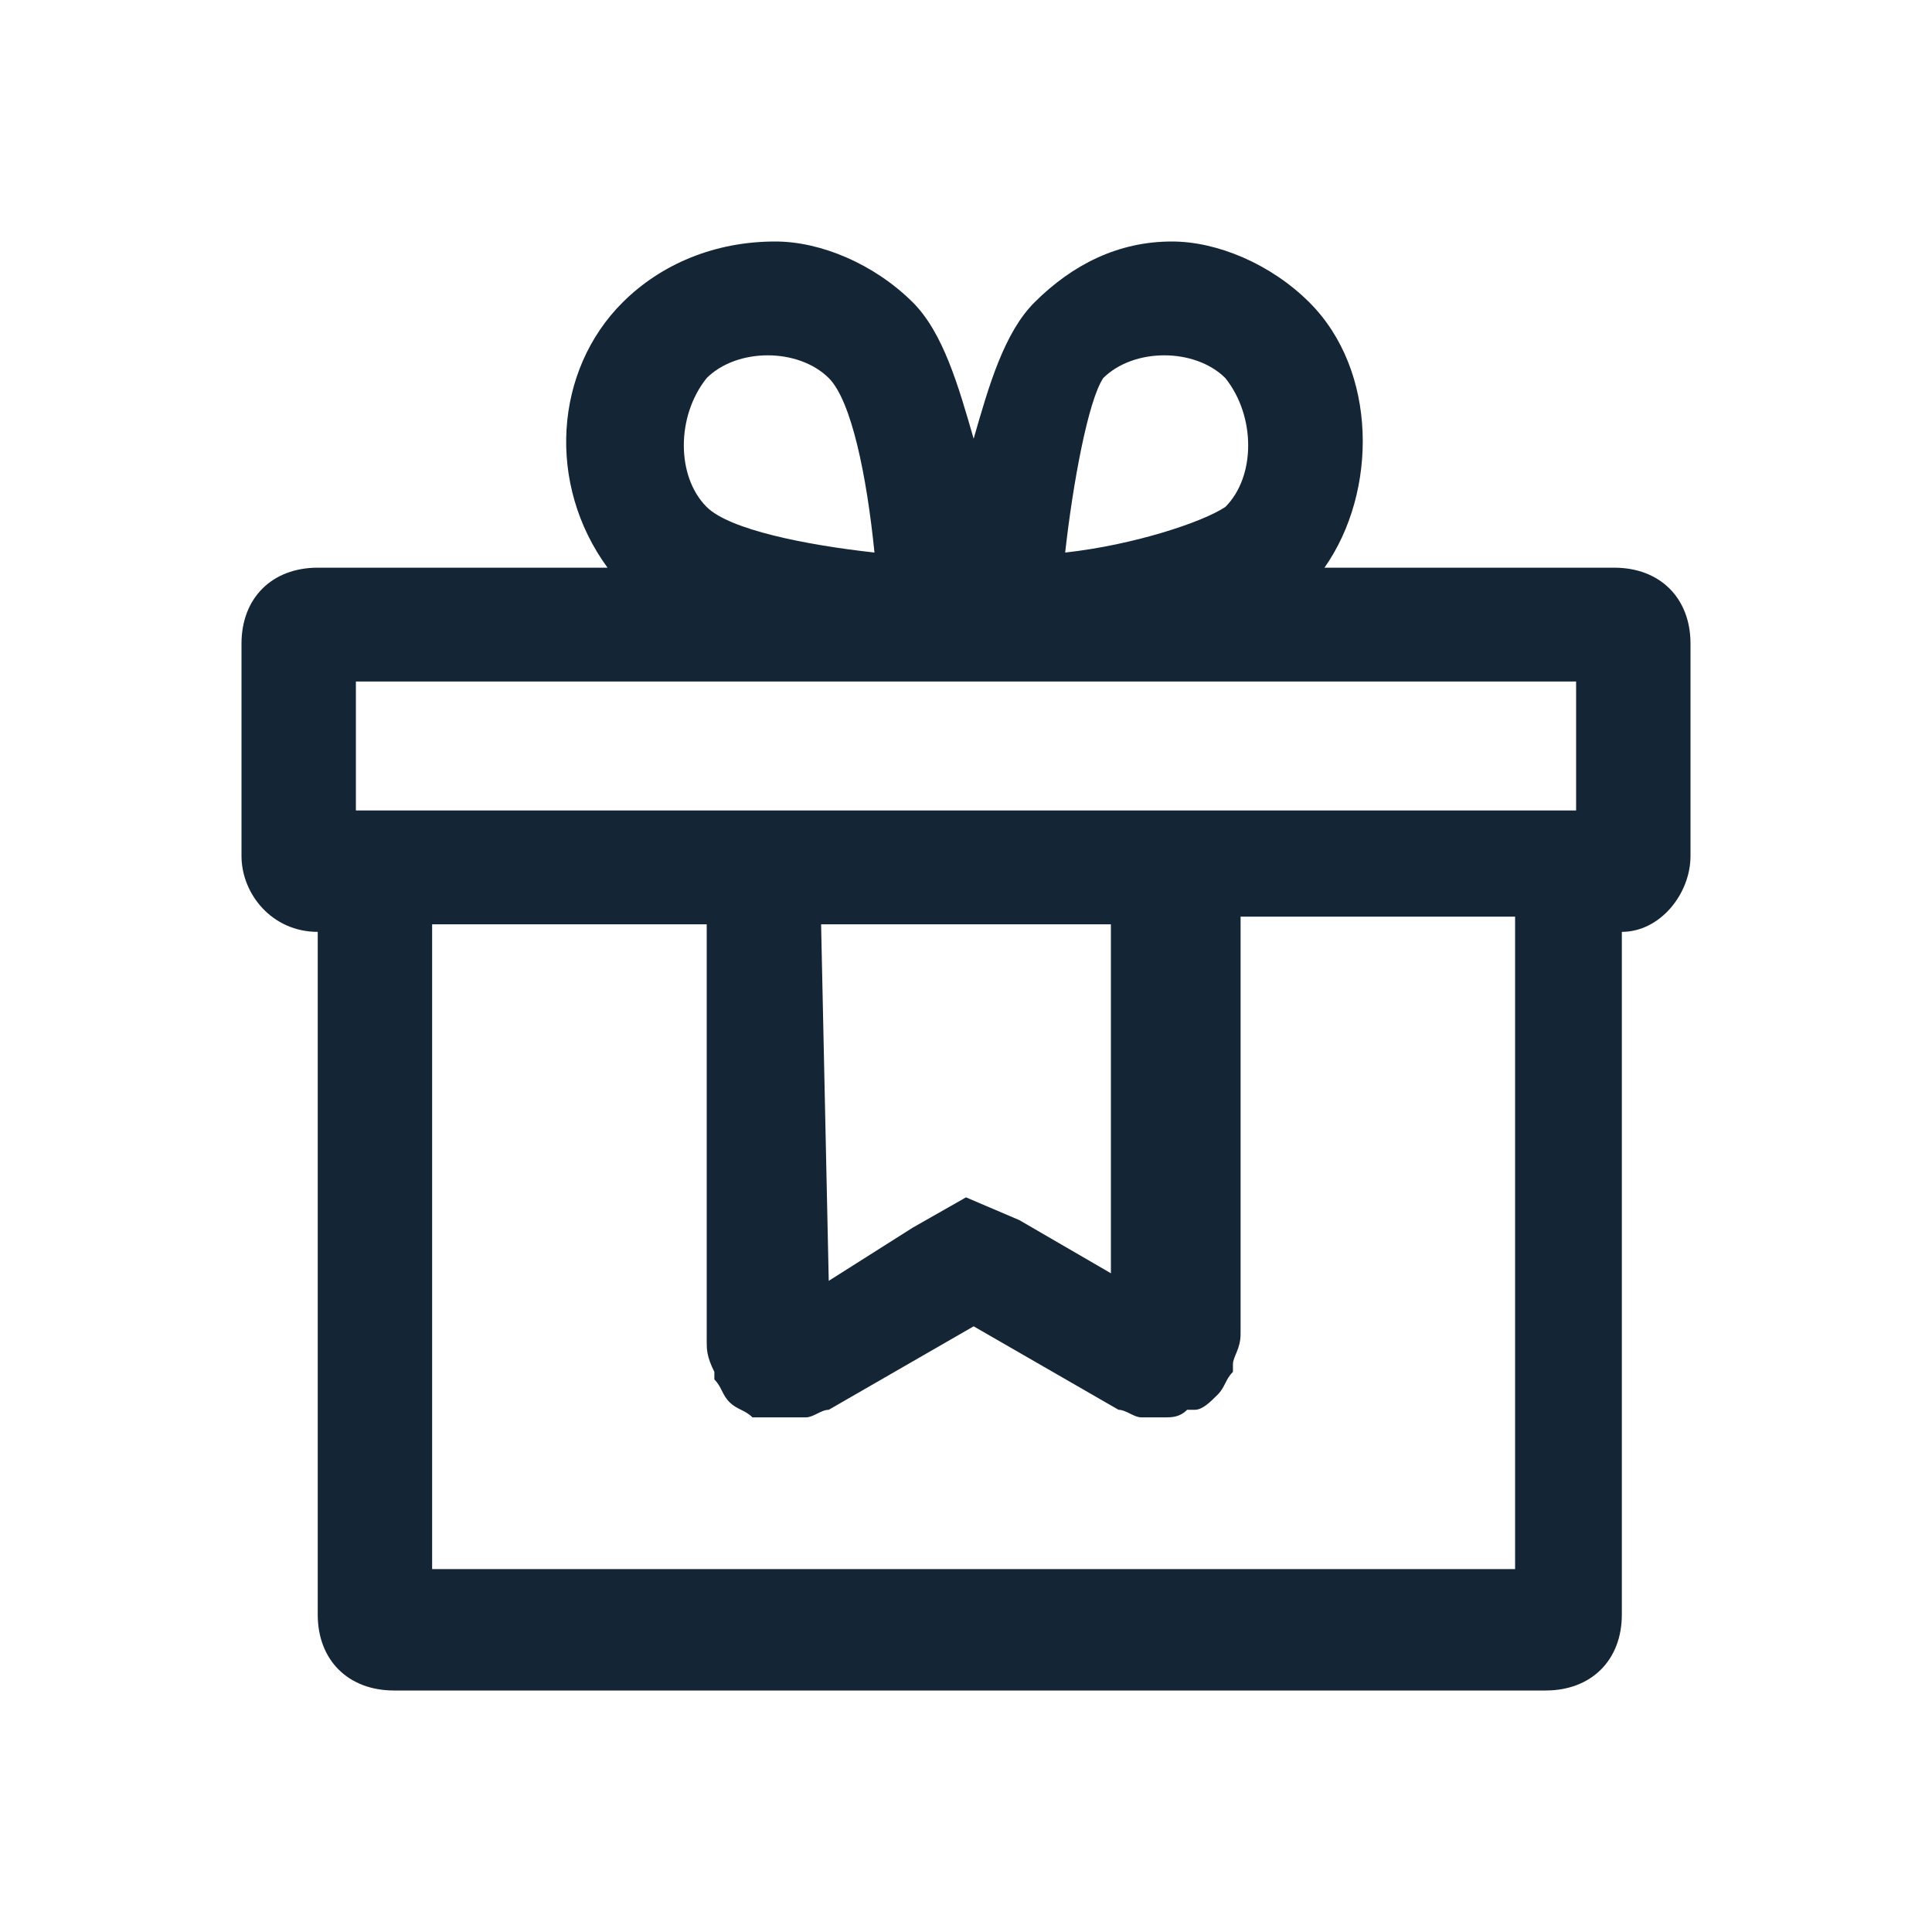 <svg width="24" height="24" viewBox="0 0 24 24" fill="none" xmlns="http://www.w3.org/2000/svg">
<path d="M20.053 7.052H16.453C17.116 6.11 17.116 4.602 16.263 3.754C15.79 3.283 15.126 3 14.558 3C13.895 3 13.326 3.283 12.853 3.754C12.474 4.131 12.284 4.791 12.095 5.45C11.905 4.791 11.716 4.131 11.337 3.754C10.863 3.283 10.2 3 9.632 3C8.874 3 8.211 3.283 7.737 3.754C6.884 4.602 6.789 6.016 7.547 7.052H3.947C3.379 7.052 3 7.429 3 7.995V10.633C3 11.105 3.379 11.576 3.947 11.576V20.058C3.947 20.623 4.326 21 4.895 21H19.2C19.768 21 20.147 20.623 20.147 20.058V11.576C20.621 11.576 21 11.105 21 10.633V7.995C21 7.429 20.621 7.052 20.053 7.052ZM13.705 4.696C13.895 4.508 14.179 4.414 14.463 4.414C14.747 4.414 15.032 4.508 15.221 4.696C15.6 5.168 15.6 5.921 15.221 6.298C14.937 6.487 14.084 6.77 13.232 6.864C13.326 6.016 13.516 4.979 13.705 4.696ZM8.779 4.696C8.968 4.508 9.253 4.414 9.537 4.414C9.821 4.414 10.105 4.508 10.295 4.696C10.579 4.979 10.768 5.921 10.863 6.864C10.011 6.77 9.063 6.581 8.779 6.298C8.4 5.921 8.4 5.168 8.779 4.696ZM18.726 19.492H5.368V11.482H8.779V16.665C8.779 16.759 8.779 16.853 8.874 17.042V17.136C8.968 17.23 8.968 17.325 9.063 17.419C9.158 17.513 9.253 17.513 9.347 17.607C9.347 17.607 9.347 17.607 9.442 17.607C9.537 17.607 9.632 17.607 9.726 17.607C9.821 17.607 9.821 17.607 9.916 17.607H10.011C10.105 17.607 10.2 17.513 10.295 17.513L12.095 16.476L13.895 17.513C13.989 17.513 14.084 17.607 14.179 17.607H14.274C14.368 17.607 14.368 17.607 14.463 17.607C14.558 17.607 14.653 17.607 14.747 17.513H14.842C14.937 17.513 15.032 17.419 15.126 17.325C15.221 17.23 15.221 17.136 15.316 17.042V16.948C15.316 16.853 15.411 16.759 15.411 16.571V11.387H18.821V19.492H18.726ZM10.2 11.482H13.8V15.817L12.663 15.157L12 14.874L11.337 15.251L10.295 15.911L10.2 11.482ZM19.579 10.068H4.705C4.611 10.068 4.516 10.068 4.421 10.068V8.466H19.579V10.068Z" fill="#001325" fill-opacity="0.92"/>
</svg>
